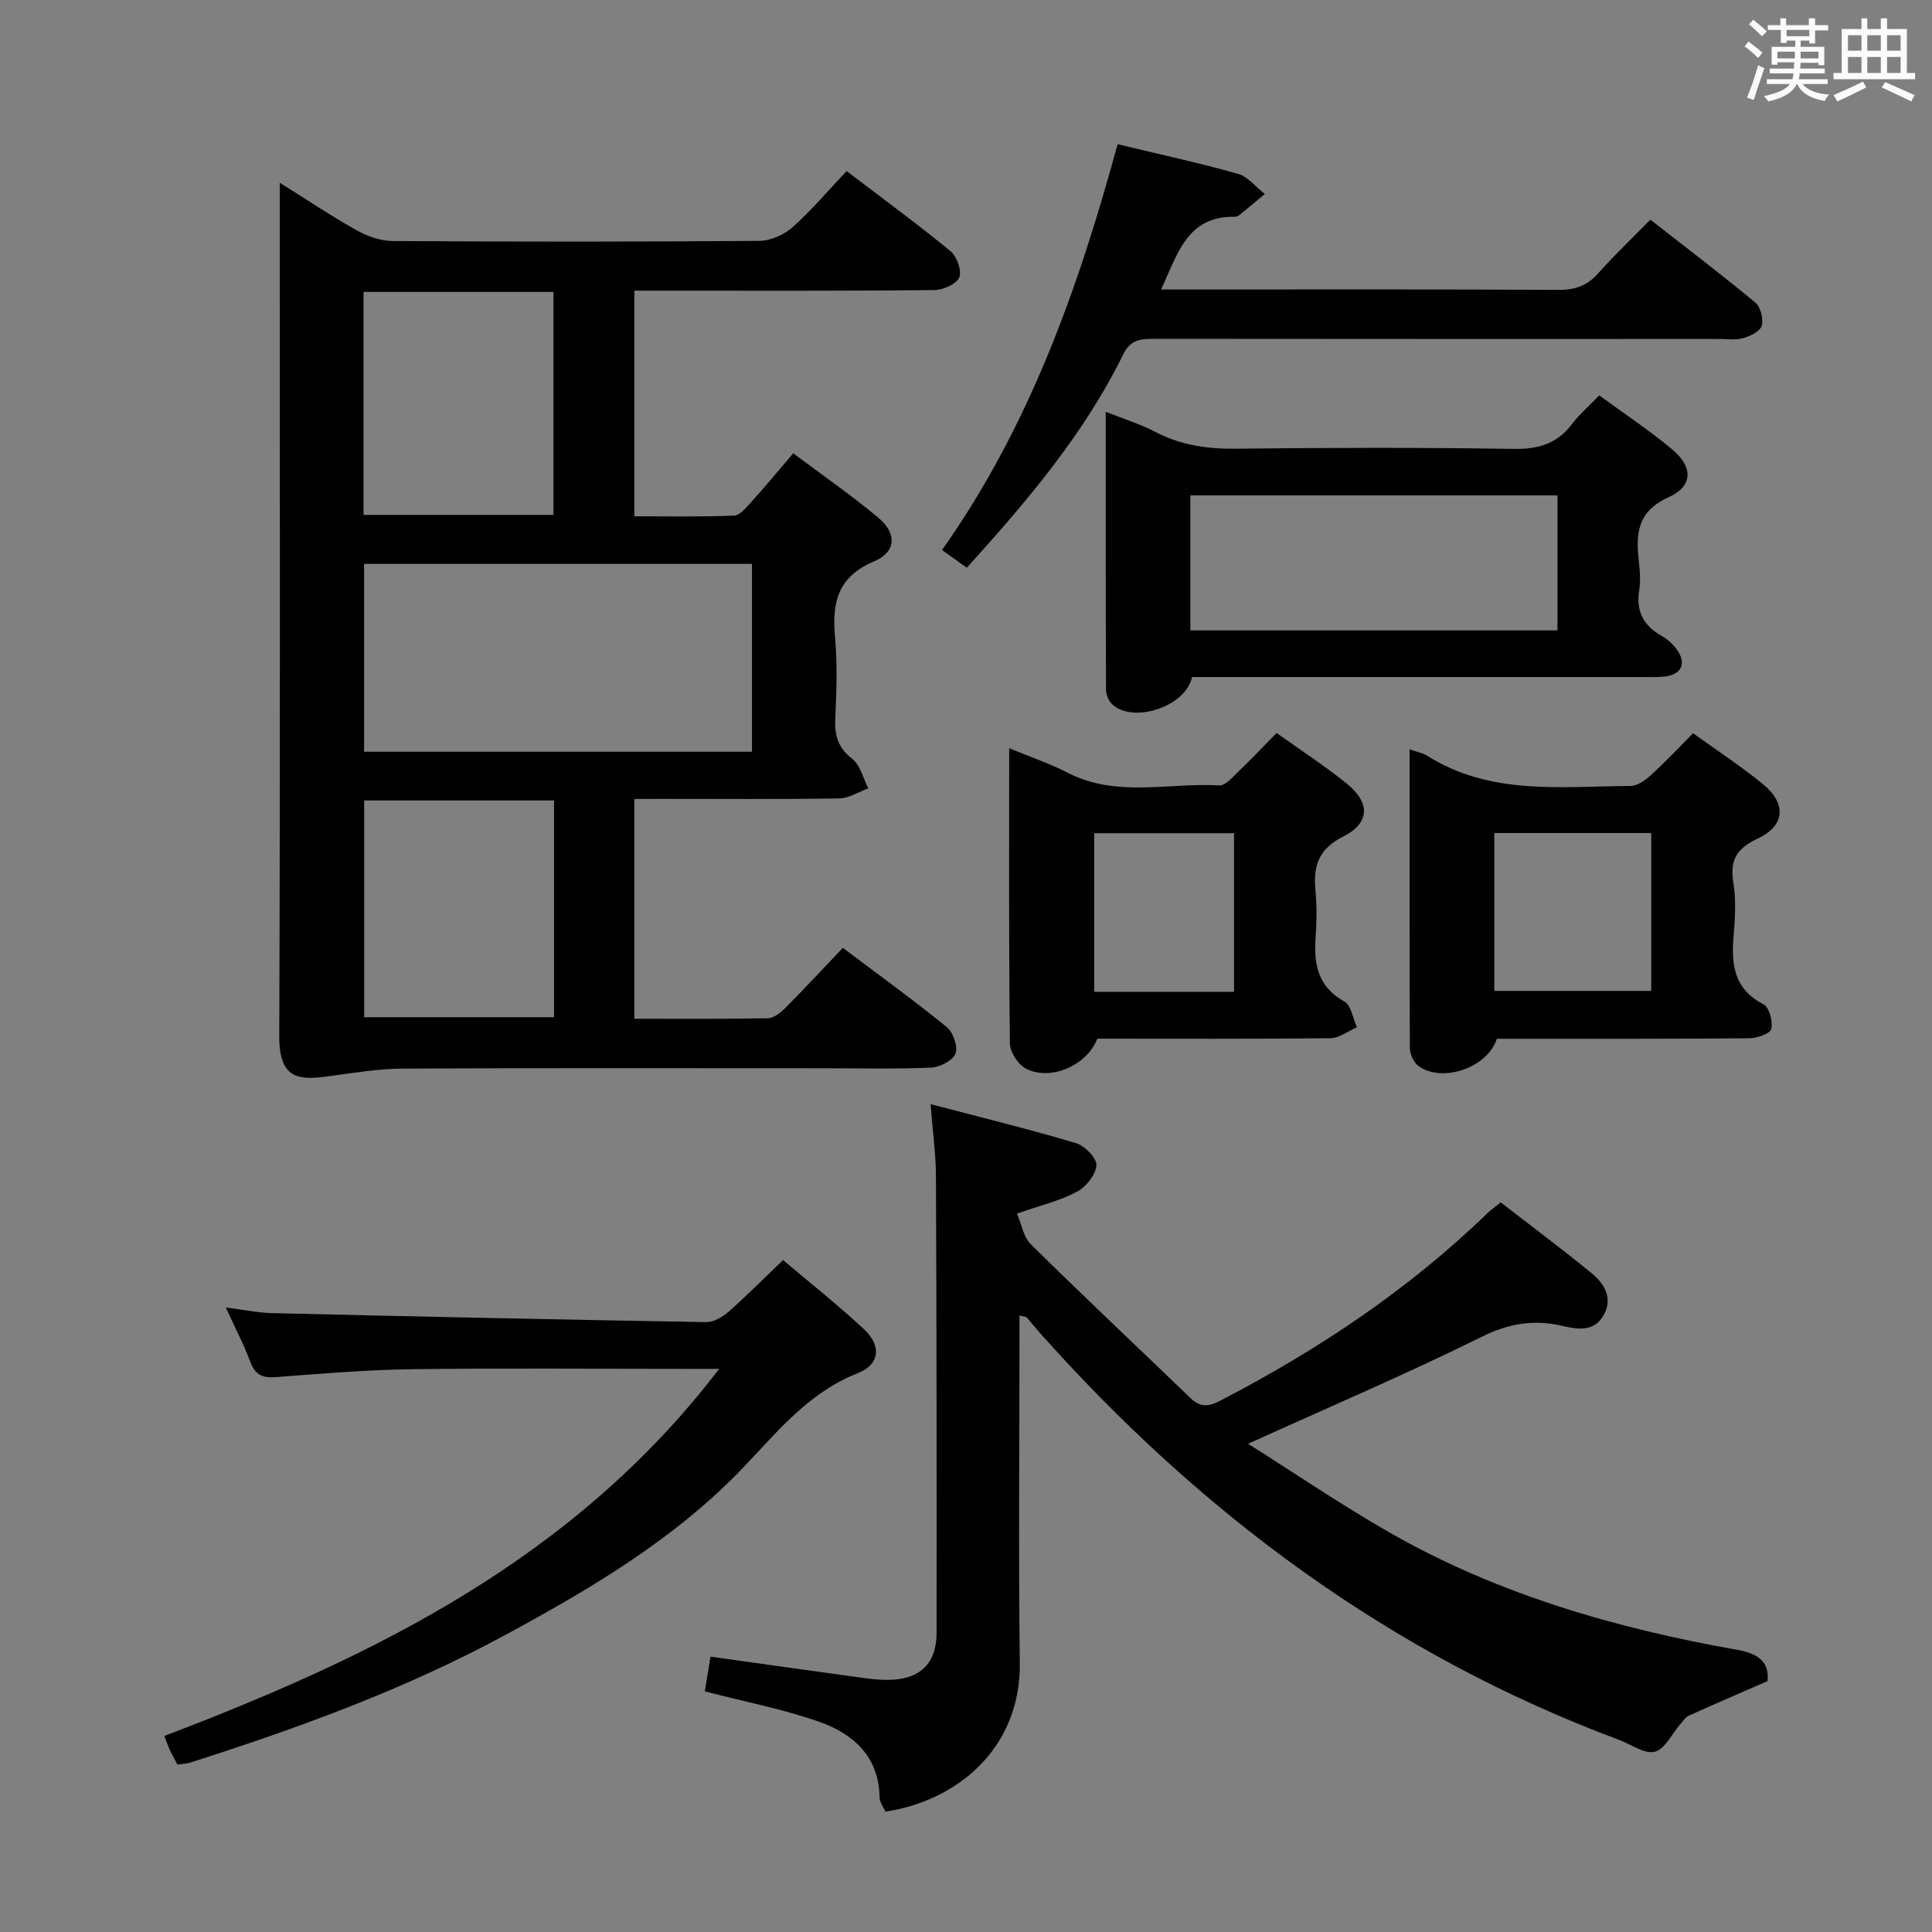 <svg enable-background="new 0 0 400 400" viewBox="0 0 400 400" xmlns="http://www.w3.org/2000/svg"><rect x="0" y="0" width="400" height="400" fill="#808080" stroke="none"/><path d="m361.2 9.6.8-1c.9.7 1.9 1.4 2.9 2.3l-.9 1.1c-1-1-2-1.8-2.8-2.4zm.5 10.6c.9-2.1 1.6-4.3 2.3-6.7.4.2.8.4 1.3.6-.7 2.1-1.5 4.3-2.2 6.6zm.4-15.2.9-.9c1 .8 2 1.6 2.8 2.4l-1 1c-.9-.9-1.8-1.7-2.7-2.5zm12.5-1.2h1.2v1.4h2.7v1.1h-2.7v2.7h-1.2v-.6h-1.8v1.3h4.9v3.8h-1.2v-.5h-3.7c0 .4-.1.9-.1 1.2h5.1v1h-5.2c0 .5-.1.9-.2 1.2h6v1h-5.2c1.1 1.3 2.9 2 5.5 2.2-.4.4-.7.8-.9 1.3-2.9-.5-4.8-1.6-5.7-3.5h-.1c-.8 1.7-2.7 2.9-5.9 3.6-.2-.4-.6-.8-.9-1.1 2.8-.6 4.6-1.4 5.4-2.5h-4.8v-1h5.3c.1-.3.2-.7.2-1.2h-4.9v-1h5c0-.4 0-.8.1-1.3h-3.5v.5h-1.2v-3.7h4.9v-1.3h-1.8v.5h-1.2v-2.7h-2.7v-1h2.6v-1.4h1.2v1.4h4.7v-1.4zm-6.6 8.3h3.6c0-.4 0-.9 0-1.4h-3.6zm1.9-4.6h4.7v-1.3h-4.7zm6.6 3.2h-3.7v1.4h3.7z" fill="#fbfafc"/><path d="m385.3 3.8h1.3v2.2h2.8v-2.2h1.3v2.2h4.1v9.1h1.7v1.3h-16.9v-1.3h1.7v-9.1h4.1v-2.2zm.4 13.1.7 1.2c-1.8.9-3.8 1.9-6 2.9-.2-.4-.5-.8-.8-1.3 2.3-1 4.3-1.9 6.1-2.8zm-3.1-6.4h2.8v-3.2h-2.8zm0 4.6h2.8v-3.3h-2.8zm4-4.6h2.8v-3.2h-2.8zm0 4.6h2.8v-3.3h-2.8zm3.7 1.9c2.1.9 4.1 1.8 6.1 2.7l-.7 1.3c-2.2-1.1-4.2-2-6.1-2.9zm3.2-9.7h-2.8v3.2h2.8v-3.1zm-2.8 7.8h2.8v-3.3h-2.8z" fill="#fbfafc"/><g fill="#010000"><path d="m131.33 165.41v45.51c9.37 0 18.49.08 27.6-.1 1.25-.02 2.68-1.14 3.66-2.13 3.98-4 7.81-8.14 11.91-12.45 7.58 5.71 14.7 10.86 21.51 16.4 1.33 1.08 2.36 4.03 1.82 5.48-.54 1.44-3.2 2.83-4.99 2.91-7.32.33-14.66.14-21.99.14-29.16 0-58.32-.08-87.48.07-5.09.03-10.2.89-15.27 1.58-5.96.81-10.31.86-10.28-8.21.2-56.98.1-113.97.1-170.96 0-1.66 0-3.32 0-5.81 5.65 3.53 10.69 6.91 15.97 9.87 2.2 1.23 4.91 2.17 7.39 2.19 25.33.16 50.65.17 75.98-.03 2.31-.02 5.07-1.26 6.83-2.83 3.95-3.52 7.39-7.61 11.19-11.62 7.59 5.78 14.7 10.98 21.5 16.57 1.33 1.09 2.4 4.08 1.82 5.45-.59 1.39-3.35 2.6-5.17 2.62-18.83.19-37.66.12-56.48.12-1.78 0-3.57 0-5.62 0v46.71c6.82 0 13.74.15 20.64-.14 1.28-.05 2.63-1.78 3.7-2.96 2.77-3.06 5.41-6.25 8.56-9.94 6.05 4.54 12.04 8.67 17.6 13.32 3.92 3.27 3.74 7.13-.87 9.06-7.6 3.19-8.73 8.61-8.07 15.8.52 5.62.28 11.33.04 16.98-.14 3.43.67 5.88 3.53 8.12 1.67 1.31 2.25 4.02 3.32 6.09-2.01.73-4.01 2.05-6.03 2.08-12.33.2-24.66.1-36.99.1-1.77.01-3.55.01-5.43.01zm-55.95-48.66v38.89h80.31c0-13.04 0-25.79 0-38.89-26.86 0-53.58 0-80.31 0zm-.11-10.15h39.32c0-15.55 0-30.76 0-46.16-13.24 0-26.15 0-39.32 0zm.13 59.13v44.87h39.31c0-15.07 0-29.81 0-44.87-13.13 0-26.05 0-39.31 0z"/><path d="m211.07 272.36v5.4c0 22.16-.22 44.33.07 66.49.23 17.72-12.95 28.59-27.82 30.83-.4-.93-1.2-1.93-1.21-2.94-.13-8.48-5.44-13.17-12.5-15.66-7.46-2.63-15.32-4.13-23.68-6.3.33-2.02.73-4.5 1.17-7.19 10.73 1.5 21.03 2.96 31.35 4.37 1.81.25 3.64.46 5.45.44 6.52-.06 10.01-3.32 10.01-9.75.03-31.49 0-62.99-.13-94.48-.02-4.62-.67-9.23-1.11-14.97 10.49 2.76 20.37 5.17 30.1 8.07 1.81.54 4.33 3.11 4.23 4.6-.13 1.95-2.15 4.47-4.03 5.47-3.45 1.85-7.4 2.77-12.41 4.52.92 2.13 1.31 4.83 2.86 6.36 10.9 10.75 22.06 21.24 33.08 31.86 1.99 1.92 3.66 1.8 6.09.54 20.21-10.47 38.97-22.96 55.37-38.85.71-.68 1.53-1.24 2.75-2.23 6.3 4.88 12.67 9.64 18.82 14.67 2.69 2.2 4.49 5.25 2.44 8.76-1.94 3.34-5.2 2.92-8.44 2.15-5.81-1.37-11.02-.58-16.65 2.2-15.61 7.72-31.64 14.57-48.48 22.2 9.86 6.22 19.26 12.62 29.1 18.26 22.46 12.89 47.02 19.95 72.33 24.43 5.34.95 6.42 3.42 6.12 6.44-5.98 2.61-11.15 4.83-16.29 7.16-.71.32-1.21 1.13-1.76 1.75-1.75 2-3.18 5.17-5.3 5.72-2.11.54-4.9-1.53-7.39-2.46-47.37-17.67-86.65-46.86-120.05-84.41-.88-.99-1.7-2.05-2.59-3.04-.17-.18-.57-.16-1.5-.41z"/><path d="m246.8 140.17c-1.32 6.21-12.22 9.65-16.51 5.67-.75-.69-1.3-2-1.3-3.03-.08-18.96-.06-37.91-.06-57.56 3.78 1.51 7.11 2.52 10.14 4.11 5.32 2.79 10.84 3.61 16.81 3.54 19.15-.22 38.31-.26 57.46.04 5.1.08 8.99-1.02 12.09-5.11 1.49-1.97 3.41-3.62 5.68-5.97 5.11 3.75 10.35 7.2 15.12 11.2 4.32 3.63 4.33 7.58-.77 9.89-6.86 3.11-6.76 8.03-6.1 13.85.21 1.81.3 3.7.01 5.48-.69 4.36.98 7.32 4.73 9.42 1.13.64 2.18 1.59 2.96 2.63 2.25 2.97 1.12 5.42-2.59 5.76-1.65.15-3.33.08-4.99.08-28.98 0-57.96 0-86.94 0-1.83 0-3.64 0-5.74 0zm-.35-9.65h76.01c0-9.51 0-18.7 0-27.95-25.55 0-50.72 0-76.01 0z"/><path d="m162.12 260.88c5.42 4.59 11.28 9.22 16.73 14.29 3.7 3.44 3.34 7.33-1.29 9.15-10.09 3.97-16.48 11.96-23.58 19.41-14.18 14.88-31.63 25.18-49.55 34.87-20.7 11.19-42.65 19.17-64.97 26.3-.78.25-1.63.27-2.72.43-.53-1-1.09-1.96-1.55-2.96-.42-.9-.73-1.84-1.17-2.96 43.6-16.59 84.8-36.68 114.88-76-3.01 0-4.78 0-6.55 0-18.99 0-37.98-.18-56.97.07-9.46.12-18.91.93-28.34 1.64-2.75.21-4.23-.51-5.22-3.17-1.32-3.56-3.1-6.94-5.07-11.25 3.64.46 6.62 1.1 9.62 1.17 29.93.71 59.87 1.35 89.81 1.86 1.55.03 3.4-1.04 4.64-2.13 3.74-3.29 7.25-6.84 11.3-10.72z"/><path d="m200.17 117.54c-1.84-1.31-3.27-2.33-5.14-3.66 18.12-25.6 28.25-54.3 36.36-84.02 8.53 2.05 16.79 3.84 24.92 6.13 2.08.59 3.72 2.75 5.56 4.18-1.76 1.46-3.51 2.93-5.29 4.37-.24.2-.62.34-.93.34-9.86-.18-11.8 7.64-15.27 15.06h5.34c25.66 0 51.32-.07 76.98.08 3.47.02 5.95-.91 8.23-3.48 3.31-3.72 6.94-7.16 10.76-11.06 7.43 5.81 14.7 11.33 21.72 17.15 1.1.91 1.72 3.37 1.35 4.79-.31 1.15-2.35 2.15-3.81 2.58-1.54.45-3.3.18-4.97.18-38.99 0-77.98.02-116.97-.03-2.77 0-4.93.1-6.44 3.18-8.07 16.46-19.79 30.28-32.4 44.21z"/><path d="m291.84 155.15c1.51.53 2.69.72 3.61 1.3 13.12 8.3 27.79 6.36 42.14 6.27 1.4-.01 3.02-1.15 4.15-2.18 2.94-2.68 5.68-5.59 8.8-8.72 4.84 3.49 9.84 6.75 14.43 10.5 4.96 4.06 4.65 8.62-1.07 11.31-4.32 2.03-5.79 4.41-5.03 9.08.58 3.57.37 7.33.06 10.97-.52 5.95.03 11.08 6.18 14.25 1.2.62 1.95 3.53 1.62 5.11-.2.94-2.91 1.9-4.5 1.92-15.49.15-30.97.1-46.46.11-1.99 0-3.97 0-5.87 0-1.89 5.97-11.27 9.21-16.19 5.65-1.01-.73-1.81-2.48-1.82-3.77-.08-20.47-.05-40.93-.05-61.8zm50.03 17.32c-11.17 0-21.86 0-32.49 0v32.69h32.49c0-11.06 0-21.69 0-32.69z"/><path d="m264.3 151.75c5.1 3.65 9.99 6.82 14.51 10.46 4.93 3.98 4.85 8.18-.72 10.99-5.09 2.57-6.23 6.07-5.74 11.14.32 3.3.24 6.66.02 9.97-.37 5.48.57 10.04 5.96 13.04 1.42.79 1.77 3.5 2.61 5.33-1.82.79-3.64 2.25-5.47 2.27-16.13.18-32.26.1-48.29.1-2.09 5.5-9.62 8.83-14.75 6.21-1.63-.83-3.32-3.42-3.34-5.23-.24-20.13-.15-40.26-.15-61.12 4.34 1.8 8.36 3.15 12.09 5.07 10.12 5.22 20.91 2.03 31.38 2.63 1.36.08 2.95-1.89 4.23-3.11 2.52-2.4 4.9-4.94 7.66-7.75zm-8.8 53.59c0-11.35 0-22.21 0-32.83-9.98 0-19.53 0-28.95 0v32.83z"/></g></svg>